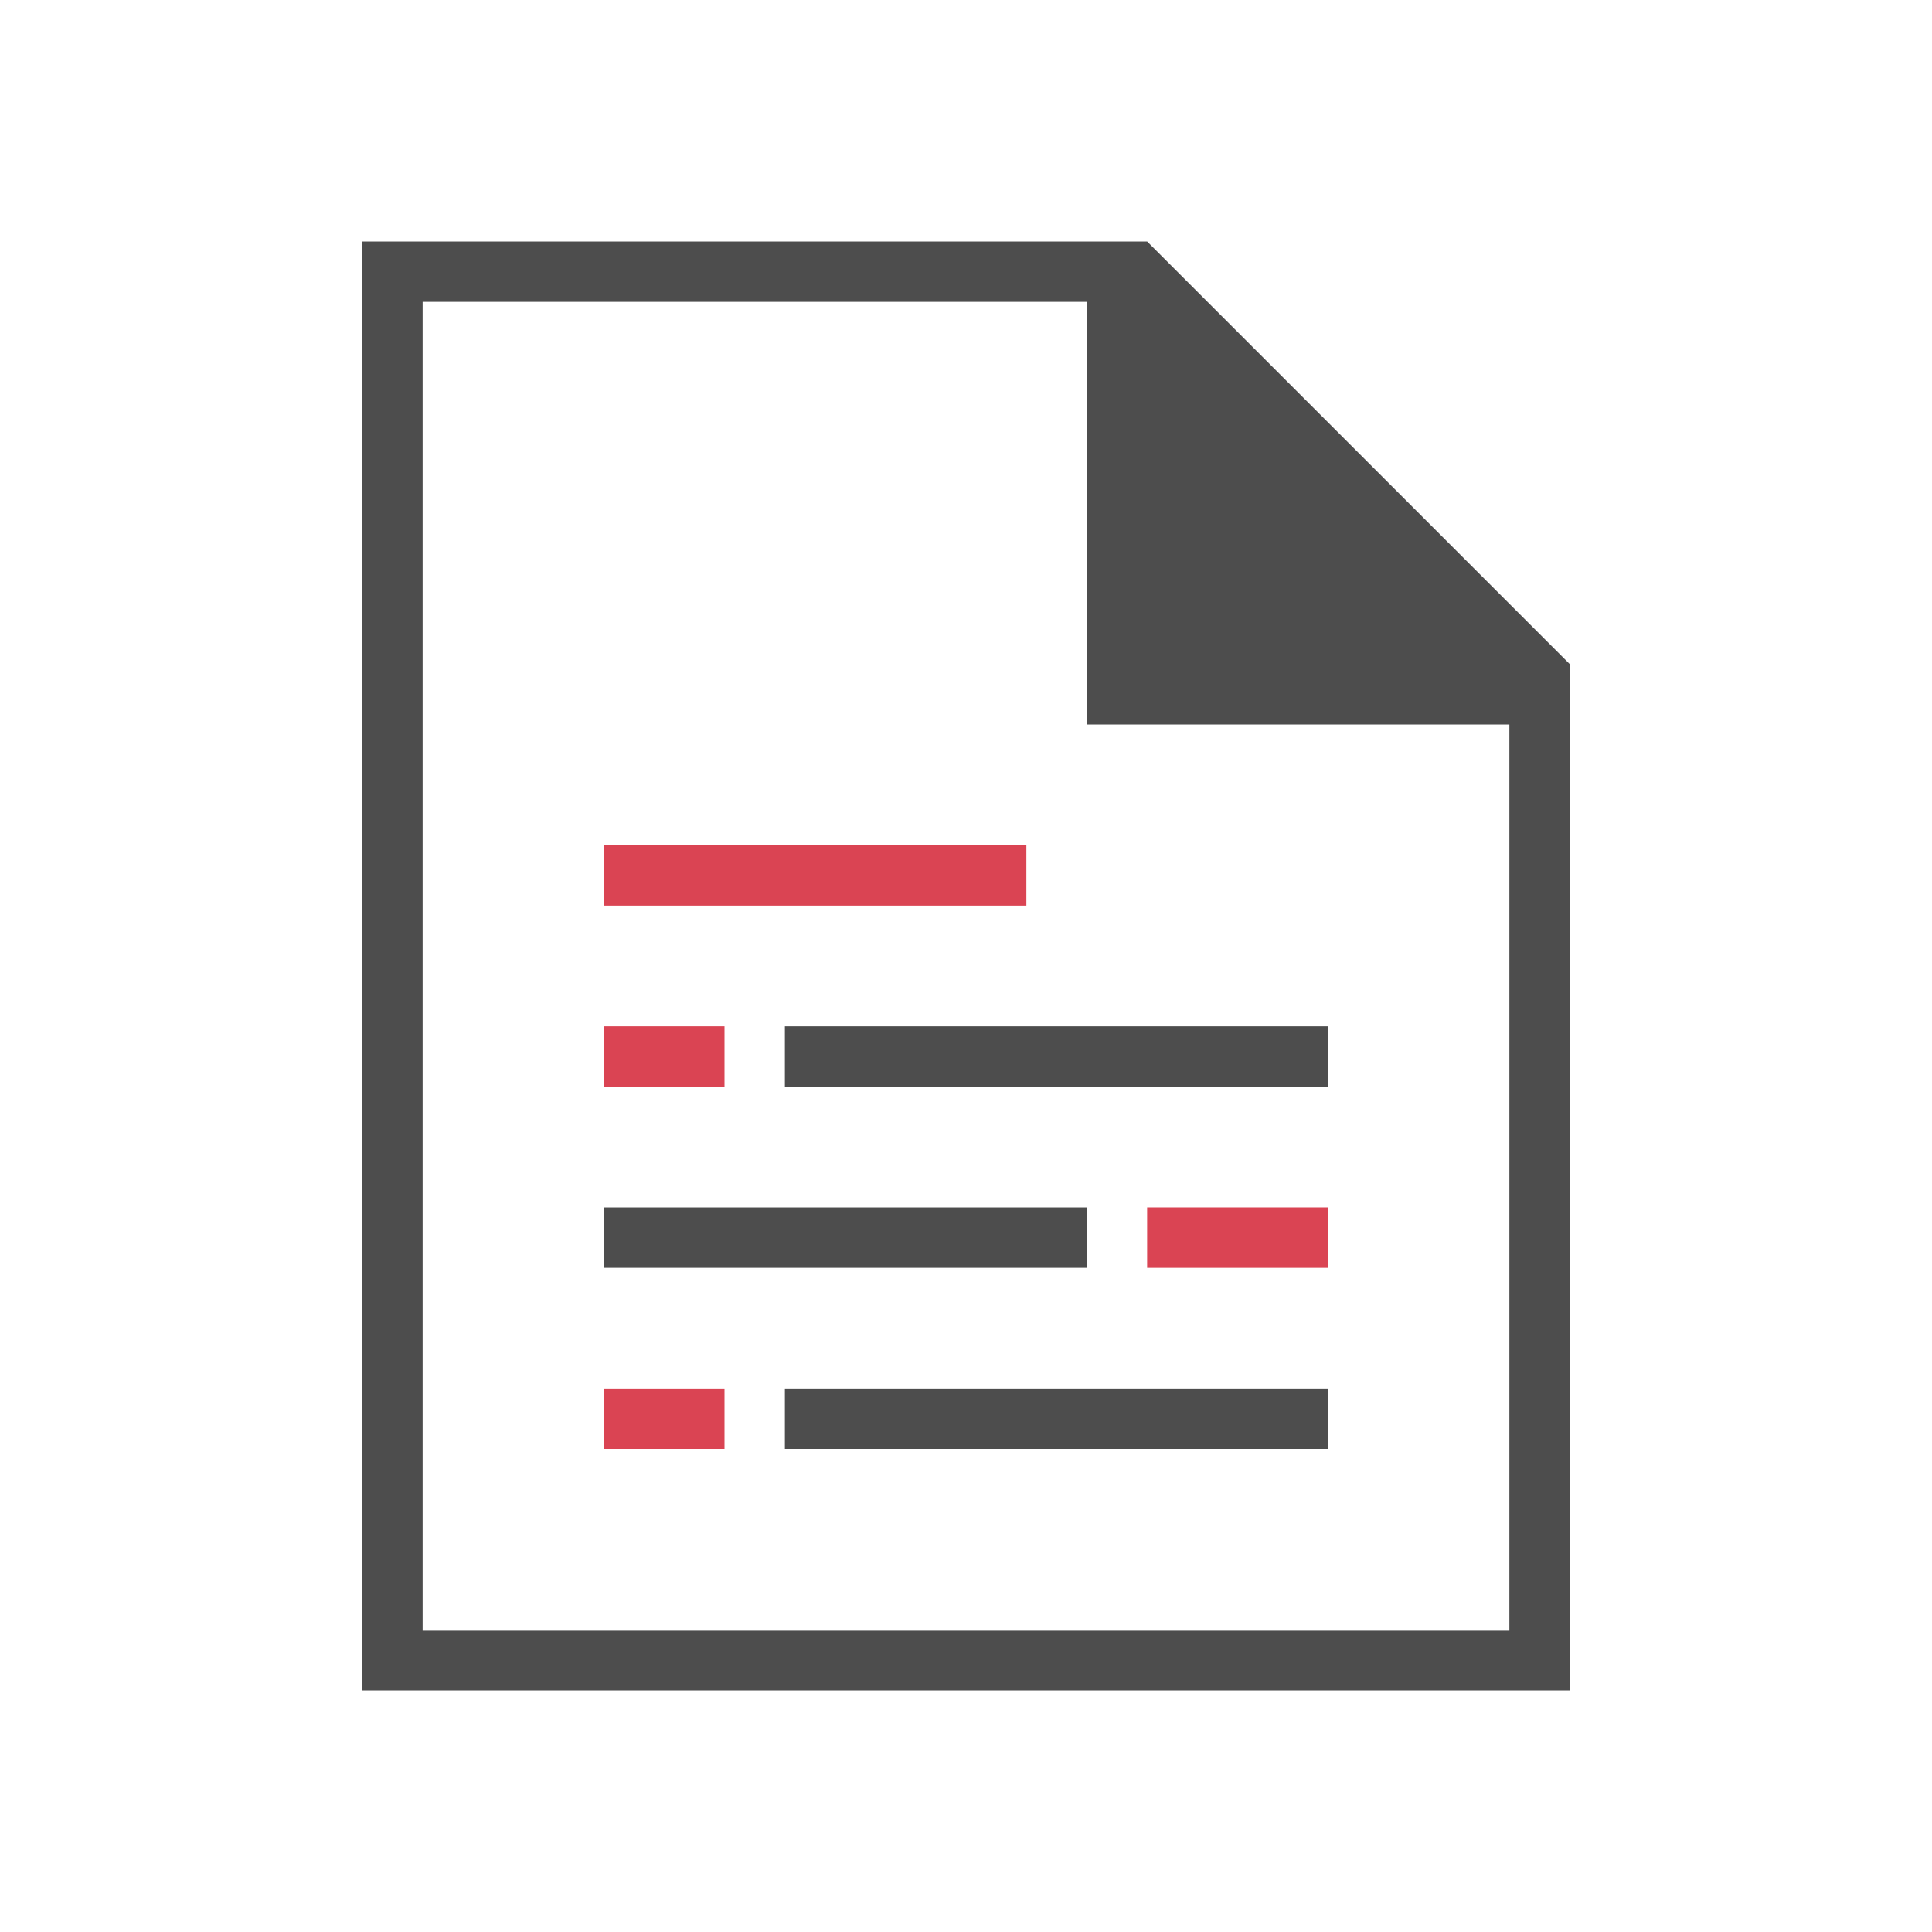 <svg xmlns="http://www.w3.org/2000/svg" viewBox="0 0 32 32">
 <path
     style="fill:#4d4d4d"
     d="M 6 4 L 6 28 L 26 28 L 26 12 L 26 11 L 19 4 L 18 4 L 6 4 z M 7 5 L 18 5 L 18 12 L 25 12 L 25 27 L 7 27 L 7 5 z M 13 17 L 13 18 L 22 18 L 22 17 L 13 17 z M 10 20 L 10 21 L 18 21 L 18 20 L 10 20 z M 13 23 L 13 24 L 22 24 L 22 23 L 13 23 z "
     />
 <path
     style="fill:#da4453"
     d="M 10 14 L 10 15 L 17 15 L 17 14 L 10 14 z M 10 17 L 10 18 L 12 18 L 12 17 L 10 17 z M 19 20 L 19 21 L 22 21 L 22 20 L 19 20 z M 10 23 L 10 24 L 12 24 L 12 23 L 10 23 z "
     />
</svg>
